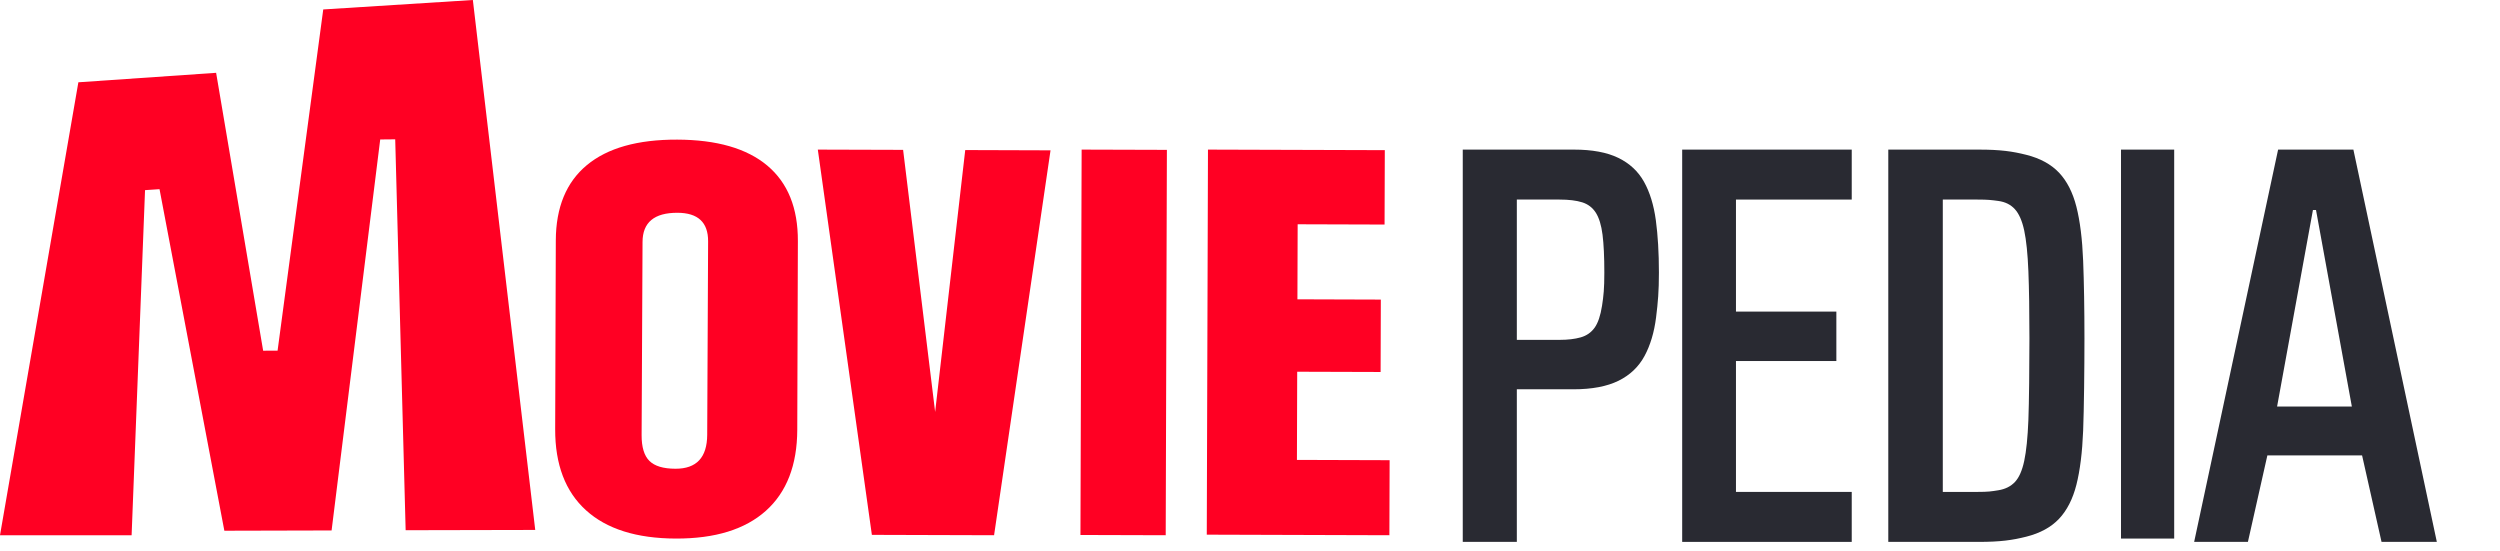 <svg width="127" height="28" viewBox="0 0 127 28" fill="none" xmlns="http://www.w3.org/2000/svg">
<path fill-rule="evenodd" clip-rule="evenodd" d="M77.055 17.265H79.225C79.644 17.265 80.001 17.223 80.297 17.139C80.594 17.055 80.829 16.893 81.004 16.651C81.178 16.41 81.304 16.037 81.383 15.535C81.461 15.033 81.5 14.667 81.5 13.849C81.5 13.049 81.47 12.408 81.409 11.924C81.348 11.44 81.234 11.069 81.069 10.808C80.903 10.548 80.672 10.371 80.376 10.278C80.079 10.185 79.696 10.138 79.225 10.138H77.055V17.265ZM74.308 27.528V7.6H79.957C80.881 7.6 81.631 7.739 82.207 8.018C82.782 8.297 83.218 8.702 83.514 9.232C83.81 9.762 84.011 10.413 84.116 11.184C84.22 11.956 84.273 12.844 84.273 13.849C84.273 14.797 84.224 15.359 84.129 16.121C84.033 16.884 83.837 17.539 83.54 18.088C83.243 18.637 82.803 19.055 82.22 19.343C81.635 19.631 80.873 19.776 79.931 19.776H77.055V27.528H74.308Z" fill="#292A32"/>
<path fill-rule="evenodd" clip-rule="evenodd" d="M85.455 27.528V7.6H94.068V10.138H88.187V15.829H93.287V18.34H88.187V24.989H94.068V27.528H85.455Z" fill="#292A32"/>
<path fill-rule="evenodd" clip-rule="evenodd" d="M98.694 24.989H100.461C101.006 24.989 101.161 24.962 101.512 24.906C101.864 24.85 102.145 24.71 102.356 24.487C102.567 24.264 102.726 23.906 102.831 23.413C102.936 22.921 103.007 22.227 103.042 21.335C103.077 20.442 103.095 18.573 103.095 17.196C103.095 15.801 103.077 14.662 103.042 13.779C103.007 12.896 102.936 12.207 102.831 11.714C102.726 11.222 102.567 10.859 102.356 10.627C102.145 10.394 101.864 10.255 101.512 10.208C101.161 10.162 101.006 10.138 100.461 10.138H98.694V24.989ZM95.925 27.528V7.6H100.513C101.621 7.6 102.233 7.688 102.936 7.865C103.639 8.042 104.193 8.344 104.598 8.771C105.002 9.199 105.296 9.776 105.481 10.501C105.665 11.226 105.78 12.143 105.824 13.249C105.867 14.355 105.89 15.671 105.89 17.196C105.89 18.721 105.867 20.773 105.824 21.879C105.78 22.985 105.665 23.901 105.481 24.627C105.296 25.352 105.002 25.928 104.598 26.356C104.193 26.784 103.639 27.086 102.936 27.263C102.233 27.44 101.621 27.528 100.513 27.528H95.925Z" fill="#292A32"/>
<path fill-rule="evenodd" clip-rule="evenodd" d="M107.747 27.359H110.449V7.6H107.747V27.359Z" fill="#292A32"/>
<path fill-rule="evenodd" clip-rule="evenodd" d="M115.676 20.653H119.474L117.653 10.668H117.497L115.676 20.653ZM111.463 27.528L115.728 7.6H119.552L123.791 27.528H120.982L119.994 23.135H115.182L114.194 27.528H111.463Z" fill="#292A32"/>
<path fill-rule="evenodd" clip-rule="evenodd" d="M6.686 27.19H0L3.981 4.18L10.979 3.699L13.368 17.816L14.101 17.814L16.421 0.48L24.021 0L27.19 26.921L20.607 26.935L20.077 7.078L19.315 7.085L16.845 26.947L11.397 26.961L8.104 9.61L7.368 9.659L6.686 27.19Z" fill="#FF0023"/>
<path fill-rule="evenodd" clip-rule="evenodd" d="M34.312 23.812C35.383 23.815 35.92 23.24 35.926 22.088L35.972 12.261C35.977 11.295 35.457 10.811 34.413 10.809C33.236 10.806 32.645 11.299 32.641 12.288L32.594 22.103C32.592 22.713 32.723 23.15 32.99 23.414C33.256 23.678 33.697 23.811 34.312 23.812ZM34.333 27.359C32.34 27.353 30.819 26.874 29.769 25.922C28.719 24.97 28.198 23.596 28.203 21.801L28.235 12.214C28.241 10.531 28.767 9.255 29.814 8.387C30.86 7.519 32.389 7.087 34.401 7.093C36.413 7.099 37.938 7.539 38.98 8.413C40.02 9.287 40.538 10.566 40.532 12.249L40.501 21.837C40.494 23.631 39.963 25.002 38.907 25.948C37.85 26.894 36.326 27.365 34.333 27.359Z" fill="#FF0023"/>
<path fill-rule="evenodd" clip-rule="evenodd" d="M44.291 27.171L41.545 7.6L45.878 7.613L47.505 20.927L49.034 7.623L53.367 7.637L50.499 27.19L44.291 27.171Z" fill="#FF0023"/>
<path fill-rule="evenodd" clip-rule="evenodd" d="M54.887 27.177L54.947 7.6L59.278 7.613L59.218 27.19L54.887 27.177Z" fill="#FF0023"/>
<path fill-rule="evenodd" clip-rule="evenodd" d="M61.304 27.161L61.365 7.6L70.348 7.628L70.336 11.407L65.921 11.393L65.909 15.205L70.146 15.219L70.135 18.897L65.898 18.884L65.884 23.363L70.593 23.378L70.581 27.19L61.304 27.161Z" fill="#FF0023"/>
</svg>
